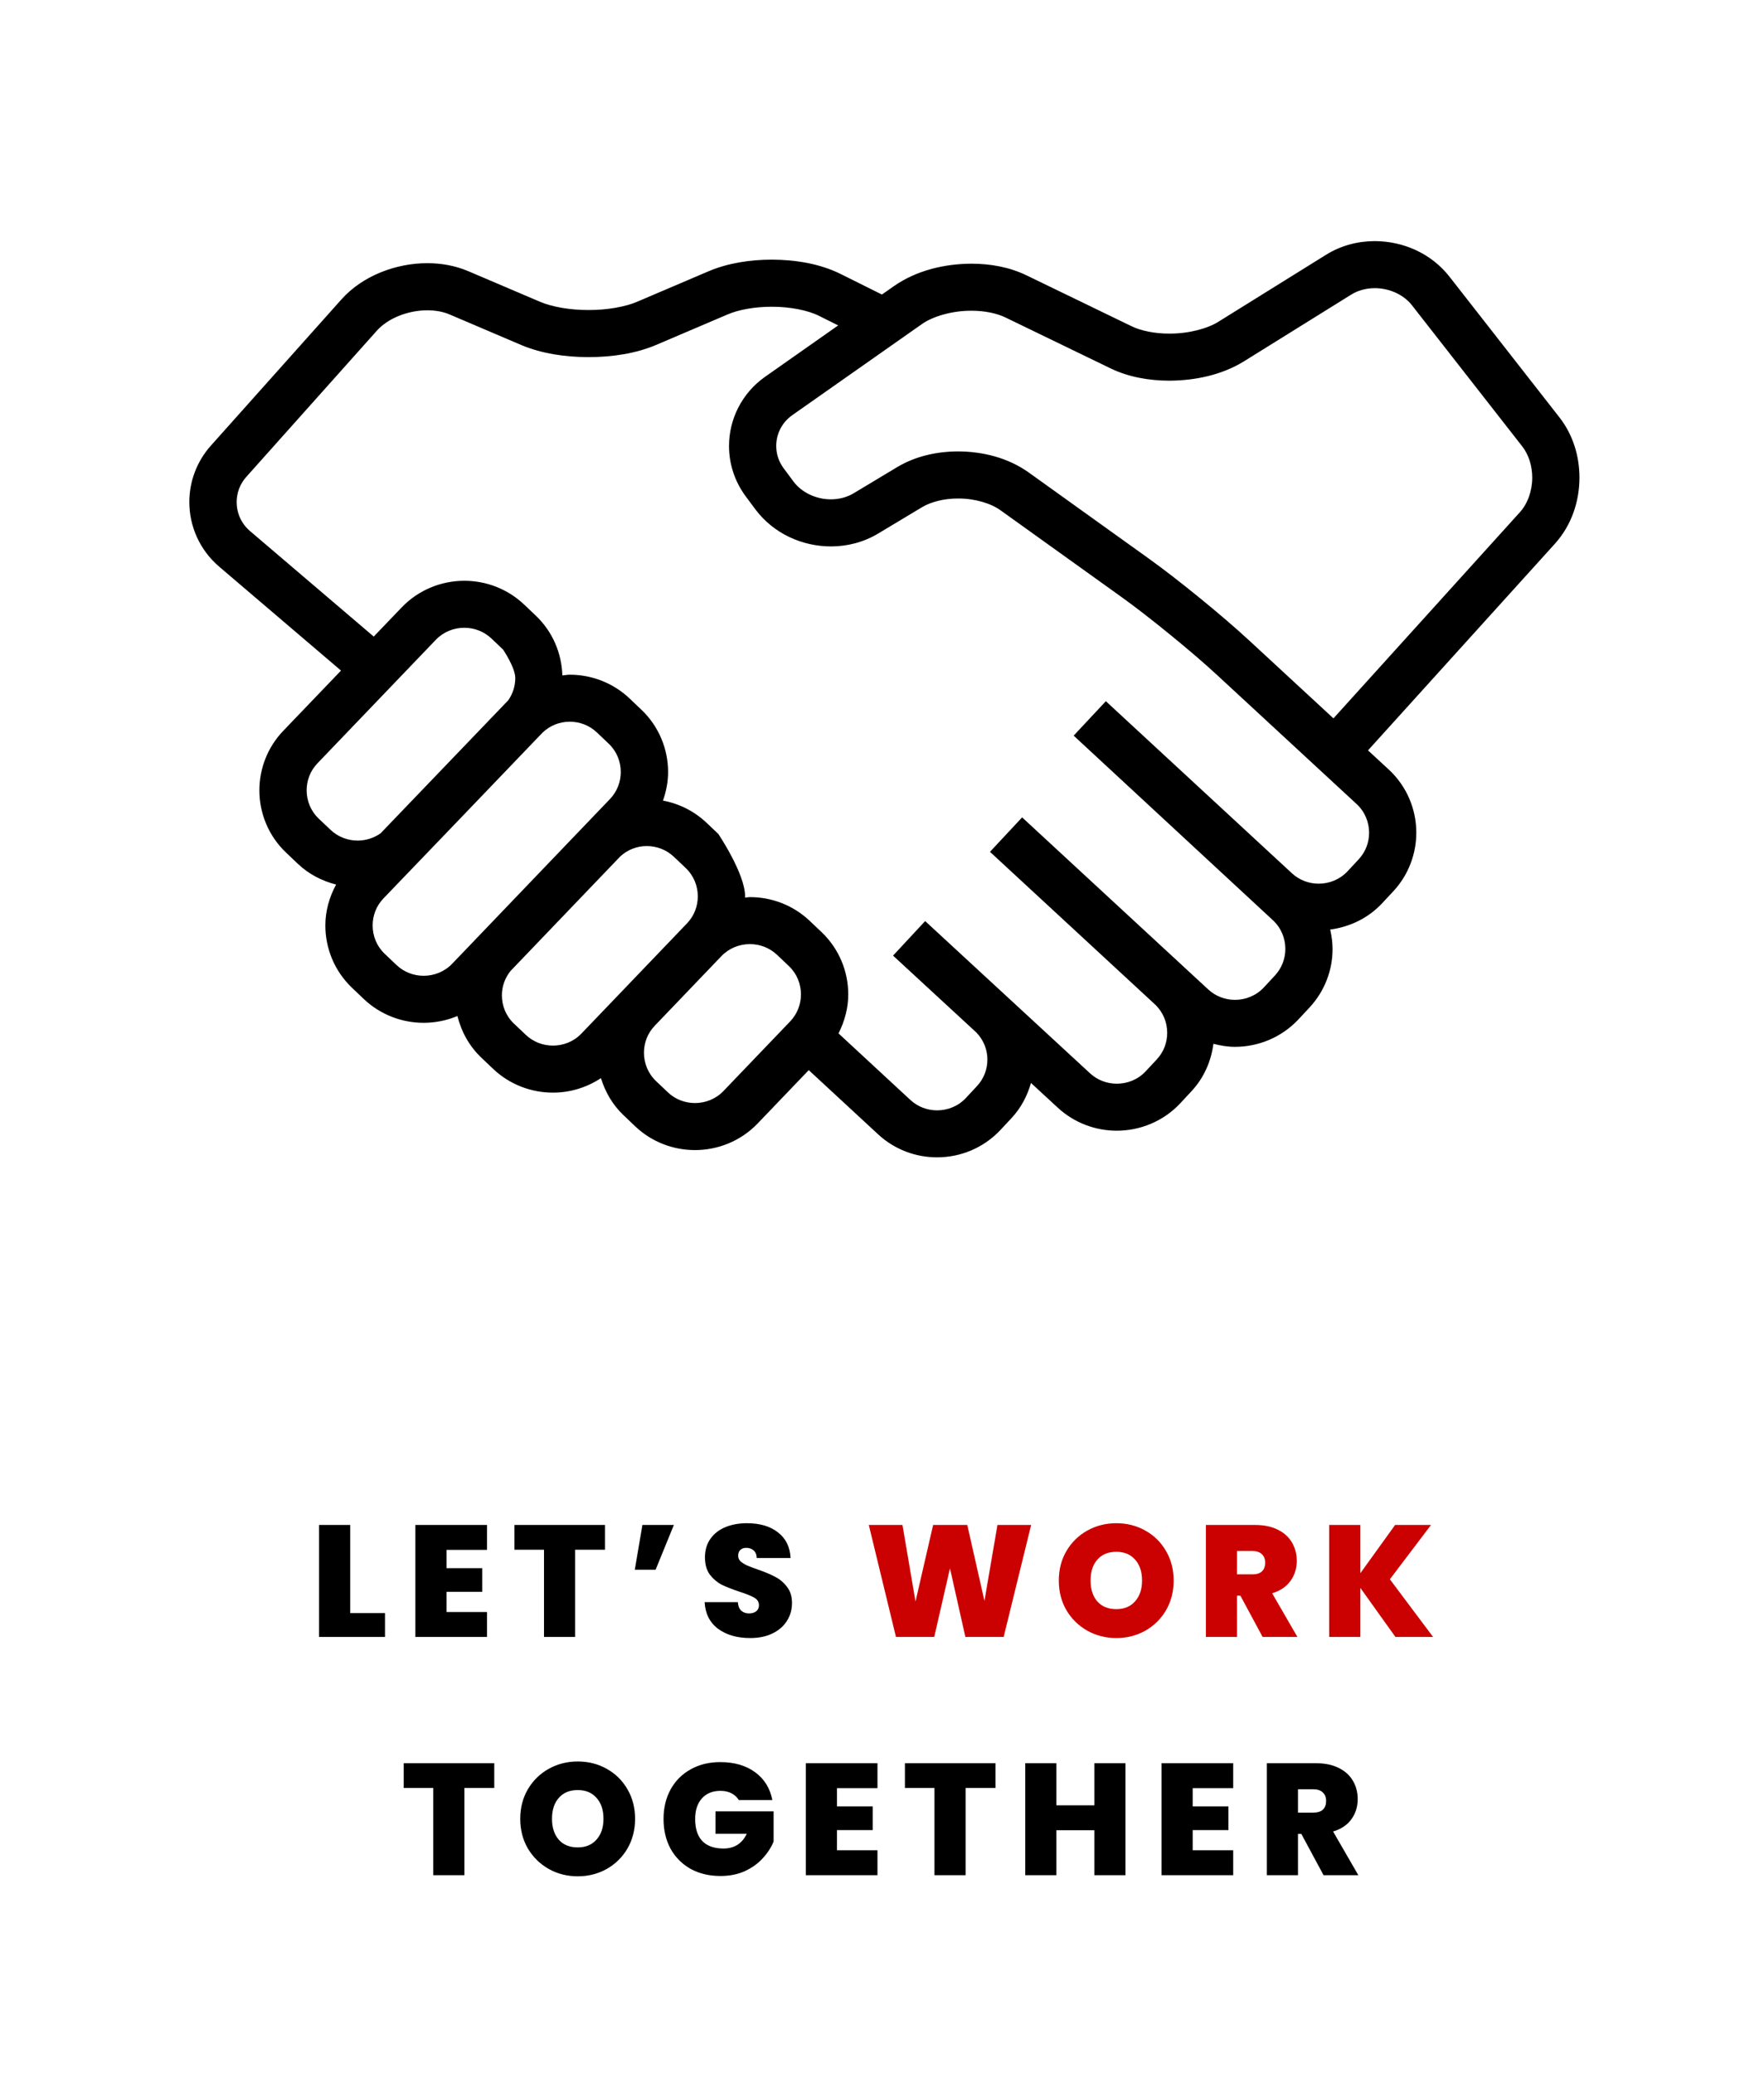 <svg width="422" height="496" viewBox="0 0 422 496" fill="none" xmlns="http://www.w3.org/2000/svg">
<rect width="422" height="496" fill="white"/>
<g clip-path="url(#clip0)">
<path d="M377.853 114.259C377.845 109.21 376.361 104.09 373.077 99.869L346.727 66.153C342.313 60.549 335.598 57.696 328.887 57.685C324.893 57.685 320.826 58.708 317.233 60.949L291.54 76.934C288.838 78.657 284.206 79.84 279.731 79.809C276.255 79.825 272.896 79.129 270.677 78.033L245.517 65.846C241.459 63.892 236.935 63.091 232.386 63.084C225.852 63.114 219.235 64.72 213.918 68.404L210.982 70.464C208.636 69.293 205.049 67.509 200.987 65.487C196.116 63.099 190.388 62.136 184.602 62.117C179.375 62.132 174.149 62.937 169.561 64.876L152.424 72.188C149.635 73.397 145.198 74.187 140.792 74.168C136.386 74.187 131.957 73.397 129.168 72.188L112.015 64.872C108.886 63.538 105.542 62.967 102.227 62.963C98.411 62.967 94.617 63.719 91.091 65.148C87.569 66.584 84.3 68.704 81.696 71.613L50.467 106.588C47.006 110.453 45.286 115.321 45.294 120.112C45.286 125.826 47.731 131.558 52.447 135.576L81.578 160.429L67.759 174.846C63.949 178.821 62.053 183.976 62.053 189.073C62.045 194.496 64.199 199.971 68.466 204.003L71.269 206.667C73.91 209.173 77.085 210.767 80.406 211.617C78.74 214.681 77.83 218.041 77.837 221.408C77.83 226.835 79.984 232.306 84.242 236.343L84.235 236.339L87.047 239.014C91.049 242.808 96.237 244.697 101.349 244.694C104.097 244.698 106.848 244.146 109.433 243.065C110.34 246.746 112.214 250.245 115.162 253.041L117.973 255.717C121.976 259.511 127.156 261.4 132.276 261.397C136.278 261.401 140.299 260.221 143.76 257.932C144.773 261.189 146.508 264.276 149.149 266.785L151.961 269.461C155.955 273.255 161.143 275.144 166.256 275.141C171.701 275.145 177.2 273.006 181.262 268.766L193.475 256.012L210.069 271.369C214.041 275.053 219.139 276.886 224.172 276.875C229.7 276.887 235.278 274.672 239.348 270.315L241.997 267.477C244.283 265.021 245.776 262.115 246.641 259.081L253.069 265.013C257.048 268.683 262.139 270.508 267.165 270.504C272.701 270.508 278.294 268.293 282.368 263.933L285.001 261.098C288.043 257.849 289.755 253.823 290.284 249.713C291.981 250.147 293.7 250.442 295.434 250.442C300.97 250.442 306.548 248.231 310.625 243.875L313.267 241.04C316.959 237.083 318.796 232.008 318.788 227.005C318.788 225.452 318.565 223.907 318.221 222.38C322.813 221.771 327.264 219.723 330.65 216.088L333.299 213.25C336.991 209.293 338.82 204.218 338.82 199.211C338.827 193.702 336.605 188.142 332.222 184.092L327.268 179.516L371.98 130.08C375.994 125.629 377.846 119.901 377.853 114.259ZM85.573 201.098C83.205 201.091 80.888 200.244 79.078 198.528L76.27 195.864C74.327 194.028 73.368 191.583 73.36 189.074C73.368 186.72 74.21 184.422 75.945 182.611L104.249 153.075C106.093 151.151 108.553 150.188 111.077 150.185C113.439 150.189 115.748 151.039 117.573 152.758L120.369 155.426C120.369 155.426 123.264 159.707 123.272 162.22C123.264 164.102 122.697 165.935 121.598 167.522C121.504 167.616 91.049 199.356 91.049 199.356C89.432 200.5 87.519 201.089 85.573 201.098ZM108.178 230.558C106.338 232.475 103.882 233.434 101.358 233.442C98.989 233.438 96.679 232.588 94.862 230.872L92.05 228.2L92.043 228.196C90.116 226.367 89.148 223.915 89.148 221.405C89.148 219.051 89.998 216.753 91.725 214.943C91.725 214.943 129.453 175.669 129.771 175.291C131.574 173.556 133.897 172.661 136.297 172.657C138.665 172.661 140.975 173.507 142.793 175.226L145.604 177.902C147.539 179.731 148.499 182.179 148.507 184.693C148.499 187.046 147.649 189.348 145.921 191.158L108.178 230.558ZM139.101 247.257C137.264 249.177 134.809 250.138 132.284 250.145C129.915 250.141 127.605 249.291 125.788 247.572L122.968 244.899C121.034 243.066 120.066 240.618 120.066 238.109C120.066 236.008 120.781 233.97 122.148 232.274L148.423 204.85C150.195 203.252 152.417 202.409 154.719 202.409C157.087 202.413 159.397 203.259 161.215 204.979L164.034 207.654C165.961 209.483 166.929 211.932 166.936 214.441C166.928 216.799 166.071 219.101 164.351 220.906L139.101 247.257ZM189.025 244.362L173.081 261.002C171.245 262.921 168.785 263.882 166.261 263.889C163.892 263.885 161.582 263.035 159.765 261.316L156.953 258.644C155.026 256.814 154.058 254.362 154.051 251.853C154.058 249.494 154.908 247.193 156.636 245.391L172.572 228.751C174.416 226.832 176.877 225.868 179.401 225.864C181.762 225.868 184.079 226.715 185.897 228.438L188.716 231.11C190.643 232.939 191.604 235.388 191.611 237.897C191.602 240.255 190.752 242.556 189.025 244.362ZM327.529 199.226C327.526 201.537 326.698 203.8 325.02 205.599L322.379 208.434C320.535 210.406 318.033 211.404 315.471 211.408C313.147 211.404 310.872 210.587 309.066 208.918L264.55 167.75L256.853 175.992L304.501 220.134C306.485 221.97 307.482 224.465 307.497 227.011C307.482 229.332 306.662 231.591 304.988 233.39L302.354 236.225C300.51 238.198 298.008 239.191 295.447 239.199C293.123 239.192 290.84 238.372 289.049 236.713L244.521 195.546L236.832 203.787L276.348 240.33C278.252 242.155 279.228 244.585 279.228 247.079C279.228 249.392 278.407 251.655 276.734 253.45L274.092 256.284C272.255 258.257 269.746 259.255 267.177 259.262C264.845 259.255 262.571 258.434 260.772 256.775L221.335 220.365H221.328L221.321 220.358L213.646 228.615L213.654 228.622L213.801 228.762L233.553 246.992C235.303 248.79 236.21 251.095 236.217 253.48C236.21 255.781 235.397 258.033 233.723 259.829L231.081 262.667C229.237 264.639 226.743 265.629 224.189 265.637C221.864 265.63 219.589 264.813 217.791 263.147L200.593 247.223C202.09 244.287 202.925 241.101 202.925 237.904C202.932 232.481 200.778 227.013 196.52 222.974L193.7 220.298C189.706 216.508 184.525 214.615 179.412 214.622C179.016 214.622 178.615 214.713 178.226 214.736C178.226 214.642 178.249 214.543 178.249 214.449C178.256 209.026 171.843 199.511 171.843 199.511L169.032 196.843C166.043 194.009 162.395 192.241 158.602 191.53C159.384 189.316 159.827 187.011 159.827 184.702C159.827 179.279 157.68 173.806 153.421 169.772L150.61 167.096C146.607 163.302 141.427 161.409 136.314 161.413C135.717 161.413 135.128 161.533 134.534 161.587C134.372 156.379 132.275 151.176 128.194 147.299V147.295L125.39 144.631C121.387 140.834 116.207 138.94 111.094 138.944C105.641 138.94 100.15 141.079 96.089 145.319L89.408 152.291L59.811 127.048C57.684 125.227 56.622 122.71 56.614 120.125C56.621 117.96 57.358 115.84 58.93 114.079L90.159 79.105C91.398 77.715 93.231 76.457 95.378 75.583C97.525 74.71 99.962 74.231 102.24 74.234C104.225 74.234 106.087 74.593 107.576 75.236L124.721 82.551C129.554 84.588 135.166 85.423 140.805 85.442C146.451 85.423 152.055 84.588 156.889 82.551L174.026 75.239C176.668 74.087 180.654 73.372 184.618 73.387C189.001 73.36 193.392 74.268 195.939 75.567C197.556 76.372 199.091 77.136 200.515 77.85L183.037 90.136C177.422 94.085 174.395 100.365 174.403 106.703C174.395 110.897 175.725 115.167 178.431 118.791L178.424 118.783L180.732 121.885C185.116 127.713 191.952 130.709 198.784 130.724C202.642 130.724 206.573 129.749 210.076 127.648L220.528 121.371C222.66 120.067 225.879 119.244 229.207 119.259C233.119 119.236 237.06 120.393 239.43 122.134L268.346 142.865C274.782 147.476 285.264 156.027 291.073 161.409L324.542 192.354C326.524 194.192 327.522 196.675 327.529 199.226ZM363.588 122.557L319.001 171.86L298.757 153.147C292.416 147.294 281.96 138.758 274.946 133.72L246.037 112.989C241.136 109.516 235.135 108.015 229.202 107.993C224.153 108.008 219.067 109.109 214.676 111.723L204.232 118C202.629 118.963 200.74 119.455 198.778 119.459C195.271 119.471 191.761 117.834 189.804 115.169L187.502 112.071L187.495 112.063C186.27 110.412 185.7 108.56 185.691 106.686C185.706 103.851 187.014 101.101 189.546 99.313L220.45 77.599C223.123 75.665 227.877 74.308 232.392 74.342C235.529 74.327 238.525 74.957 240.577 75.971L265.736 88.158C270.026 90.218 274.867 91.06 279.737 91.072C285.995 91.041 292.32 89.681 297.532 86.48L323.233 70.492C324.873 69.468 326.842 68.939 328.894 68.939C332.363 68.932 335.84 70.504 337.808 73.069L364.158 106.785C365.678 108.716 366.558 111.44 366.558 114.264C366.562 117.421 365.447 120.528 363.588 122.557Z" fill="black"/>
</g>
<path d="M83.78 385.914H92.102V391.614H76.332V364.824H83.78V385.914ZM106.816 370.79V375.16H115.366V380.822H106.816V385.648H116.506V391.614H99.368V364.824H116.506V370.79H106.816ZM144.734 364.824V370.752H137.59V391.614H130.142V370.752H123.074V364.824H144.734ZM153.684 364.824H161.208L156.838 375.54H151.86L153.684 364.824ZM179.474 391.88C176.358 391.88 173.8 391.146 171.798 389.676C169.797 388.182 168.72 386.054 168.568 383.292H176.51C176.586 384.23 176.865 384.914 177.346 385.344C177.828 385.775 178.448 385.99 179.208 385.99C179.892 385.99 180.45 385.826 180.88 385.496C181.336 385.142 181.564 384.66 181.564 384.052C181.564 383.267 181.197 382.659 180.462 382.228C179.728 381.798 178.537 381.316 176.89 380.784C175.142 380.202 173.724 379.644 172.634 379.112C171.57 378.555 170.633 377.757 169.822 376.718C169.037 375.654 168.644 374.274 168.644 372.576C168.644 370.854 169.075 369.384 169.936 368.168C170.798 366.927 171.988 365.99 173.508 365.356C175.028 364.723 176.751 364.406 178.676 364.406C181.792 364.406 184.275 365.141 186.124 366.61C187.999 368.054 189 370.094 189.126 372.728H181.032C181.007 371.918 180.754 371.31 180.272 370.904C179.816 370.499 179.221 370.296 178.486 370.296C177.929 370.296 177.473 370.461 177.118 370.79C176.764 371.12 176.586 371.588 176.586 372.196C176.586 372.703 176.776 373.146 177.156 373.526C177.562 373.881 178.056 374.198 178.638 374.476C179.221 374.73 180.082 375.059 181.222 375.464C182.92 376.047 184.313 376.63 185.402 377.212C186.517 377.77 187.467 378.568 188.252 379.606C189.063 380.62 189.468 381.912 189.468 383.482C189.468 385.078 189.063 386.51 188.252 387.776C187.467 389.043 186.314 390.044 184.794 390.778C183.3 391.513 181.526 391.88 179.474 391.88ZM118.242 421.824V427.752H111.098V448.614H103.65V427.752H96.582V421.824H118.242ZM138.212 448.88C135.704 448.88 133.399 448.298 131.296 447.132C129.193 445.942 127.521 444.308 126.28 442.23C125.064 440.128 124.456 437.759 124.456 435.124C124.456 432.49 125.064 430.134 126.28 428.056C127.521 425.954 129.193 424.32 131.296 423.154C133.399 421.989 135.704 421.406 138.212 421.406C140.745 421.406 143.051 421.989 145.128 423.154C147.231 424.32 148.89 425.954 150.106 428.056C151.322 430.134 151.93 432.49 151.93 435.124C151.93 437.759 151.322 440.128 150.106 442.23C148.89 444.308 147.231 445.942 145.128 447.132C143.025 448.298 140.72 448.88 138.212 448.88ZM138.212 441.964C140.112 441.964 141.607 441.344 142.696 440.102C143.811 438.861 144.368 437.202 144.368 435.124C144.368 432.996 143.811 431.324 142.696 430.108C141.607 428.867 140.112 428.246 138.212 428.246C136.287 428.246 134.779 428.867 133.69 430.108C132.601 431.324 132.056 432.996 132.056 435.124C132.056 437.227 132.601 438.899 133.69 440.14C134.779 441.356 136.287 441.964 138.212 441.964ZM176.748 430.64C176.318 429.931 175.722 429.386 174.962 429.006C174.228 428.626 173.354 428.436 172.34 428.436C170.466 428.436 168.984 429.044 167.894 430.26C166.83 431.476 166.298 433.11 166.298 435.162C166.298 437.468 166.868 439.228 168.008 440.444C169.174 441.635 170.858 442.23 173.062 442.23C175.672 442.23 177.534 441.052 178.648 438.696H171.162V433.338H185.07V440.558C184.488 441.977 183.626 443.307 182.486 444.548C181.372 445.79 179.953 446.816 178.23 447.626C176.508 448.412 174.544 448.804 172.34 448.804C169.655 448.804 167.274 448.234 165.196 447.094C163.144 445.929 161.548 444.32 160.408 442.268C159.294 440.191 158.736 437.822 158.736 435.162C158.736 432.528 159.294 430.184 160.408 428.132C161.548 426.055 163.144 424.446 165.196 423.306C167.248 422.141 169.617 421.558 172.302 421.558C175.672 421.558 178.458 422.369 180.662 423.99C182.866 425.612 184.234 427.828 184.766 430.64H176.748ZM200.226 427.79V432.16H208.776V437.822H200.226V442.648H209.916V448.614H192.778V421.824H209.916V427.79H200.226ZM238.144 421.824V427.752H231V448.614H223.552V427.752H216.484V421.824H238.144ZM269.248 421.824V448.614H261.8V437.86H252.718V448.614H245.27V421.824H252.718V431.894H261.8V421.824H269.248ZM285.328 427.79V432.16H293.878V437.822H285.328V442.648H295.018V448.614H277.88V421.824H295.018V427.79H285.328ZM316.634 448.614L311.314 438.734H310.516V448.614H303.068V421.824H314.81C316.964 421.824 318.788 422.204 320.282 422.964C321.777 423.699 322.904 424.725 323.664 426.042C324.424 427.334 324.804 428.791 324.804 430.412C324.804 432.236 324.298 433.845 323.284 435.238C322.296 436.606 320.84 437.582 318.914 438.164L324.956 448.614H316.634ZM310.516 433.642H314.202C315.216 433.642 315.976 433.402 316.482 432.92C316.989 432.439 317.242 431.742 317.242 430.83C317.242 429.969 316.976 429.298 316.444 428.816C315.938 428.31 315.19 428.056 314.202 428.056H310.516V433.642Z" fill="black"/>
<path d="M246.678 364.824L240.104 391.614H230.946L227.26 375.198L223.498 391.614H214.34L207.842 364.824H215.898L219.014 383.14L223.232 364.824H231.402L235.506 382.988L238.622 364.824H246.678ZM267.053 391.88C264.545 391.88 262.239 391.298 260.137 390.132C258.034 388.942 256.362 387.308 255.121 385.23C253.905 383.128 253.297 380.759 253.297 378.124C253.297 375.49 253.905 373.134 255.121 371.056C256.362 368.954 258.034 367.32 260.137 366.154C262.239 364.989 264.545 364.406 267.053 364.406C269.586 364.406 271.891 364.989 273.969 366.154C276.071 367.32 277.731 368.954 278.947 371.056C280.163 373.134 280.771 375.49 280.771 378.124C280.771 380.759 280.163 383.128 278.947 385.23C277.731 387.308 276.071 388.942 273.969 390.132C271.866 391.298 269.561 391.88 267.053 391.88ZM267.053 384.964C268.953 384.964 270.447 384.344 271.537 383.102C272.651 381.861 273.209 380.202 273.209 378.124C273.209 375.996 272.651 374.324 271.537 373.108C270.447 371.867 268.953 371.246 267.053 371.246C265.127 371.246 263.62 371.867 262.531 373.108C261.441 374.324 260.897 375.996 260.897 378.124C260.897 380.227 261.441 381.899 262.531 383.14C263.62 384.356 265.127 384.964 267.053 384.964ZM302.055 391.614L296.735 381.734H295.937V391.614H288.489V364.824H300.231C302.384 364.824 304.208 365.204 305.703 365.964C307.198 366.699 308.325 367.725 309.085 369.042C309.845 370.334 310.225 371.791 310.225 373.412C310.225 375.236 309.718 376.845 308.705 378.238C307.717 379.606 306.26 380.582 304.335 381.164L310.377 391.614H302.055ZM295.937 376.642H299.623C300.636 376.642 301.396 376.402 301.903 375.92C302.41 375.439 302.663 374.742 302.663 373.83C302.663 372.969 302.397 372.298 301.865 371.816C301.358 371.31 300.611 371.056 299.623 371.056H295.937V376.642ZM333.828 391.614L325.43 379.872V391.614H317.982V364.824H325.43V376.376L333.752 364.824H342.34L332.498 377.82L342.834 391.614H333.828Z" fill="#CB0000"/>
<defs>
<clipPath id="clip0">
<rect width="332.56" height="332.56" fill="white" transform="translate(45.294 1)"/>
</clipPath>
</defs>
</svg>
